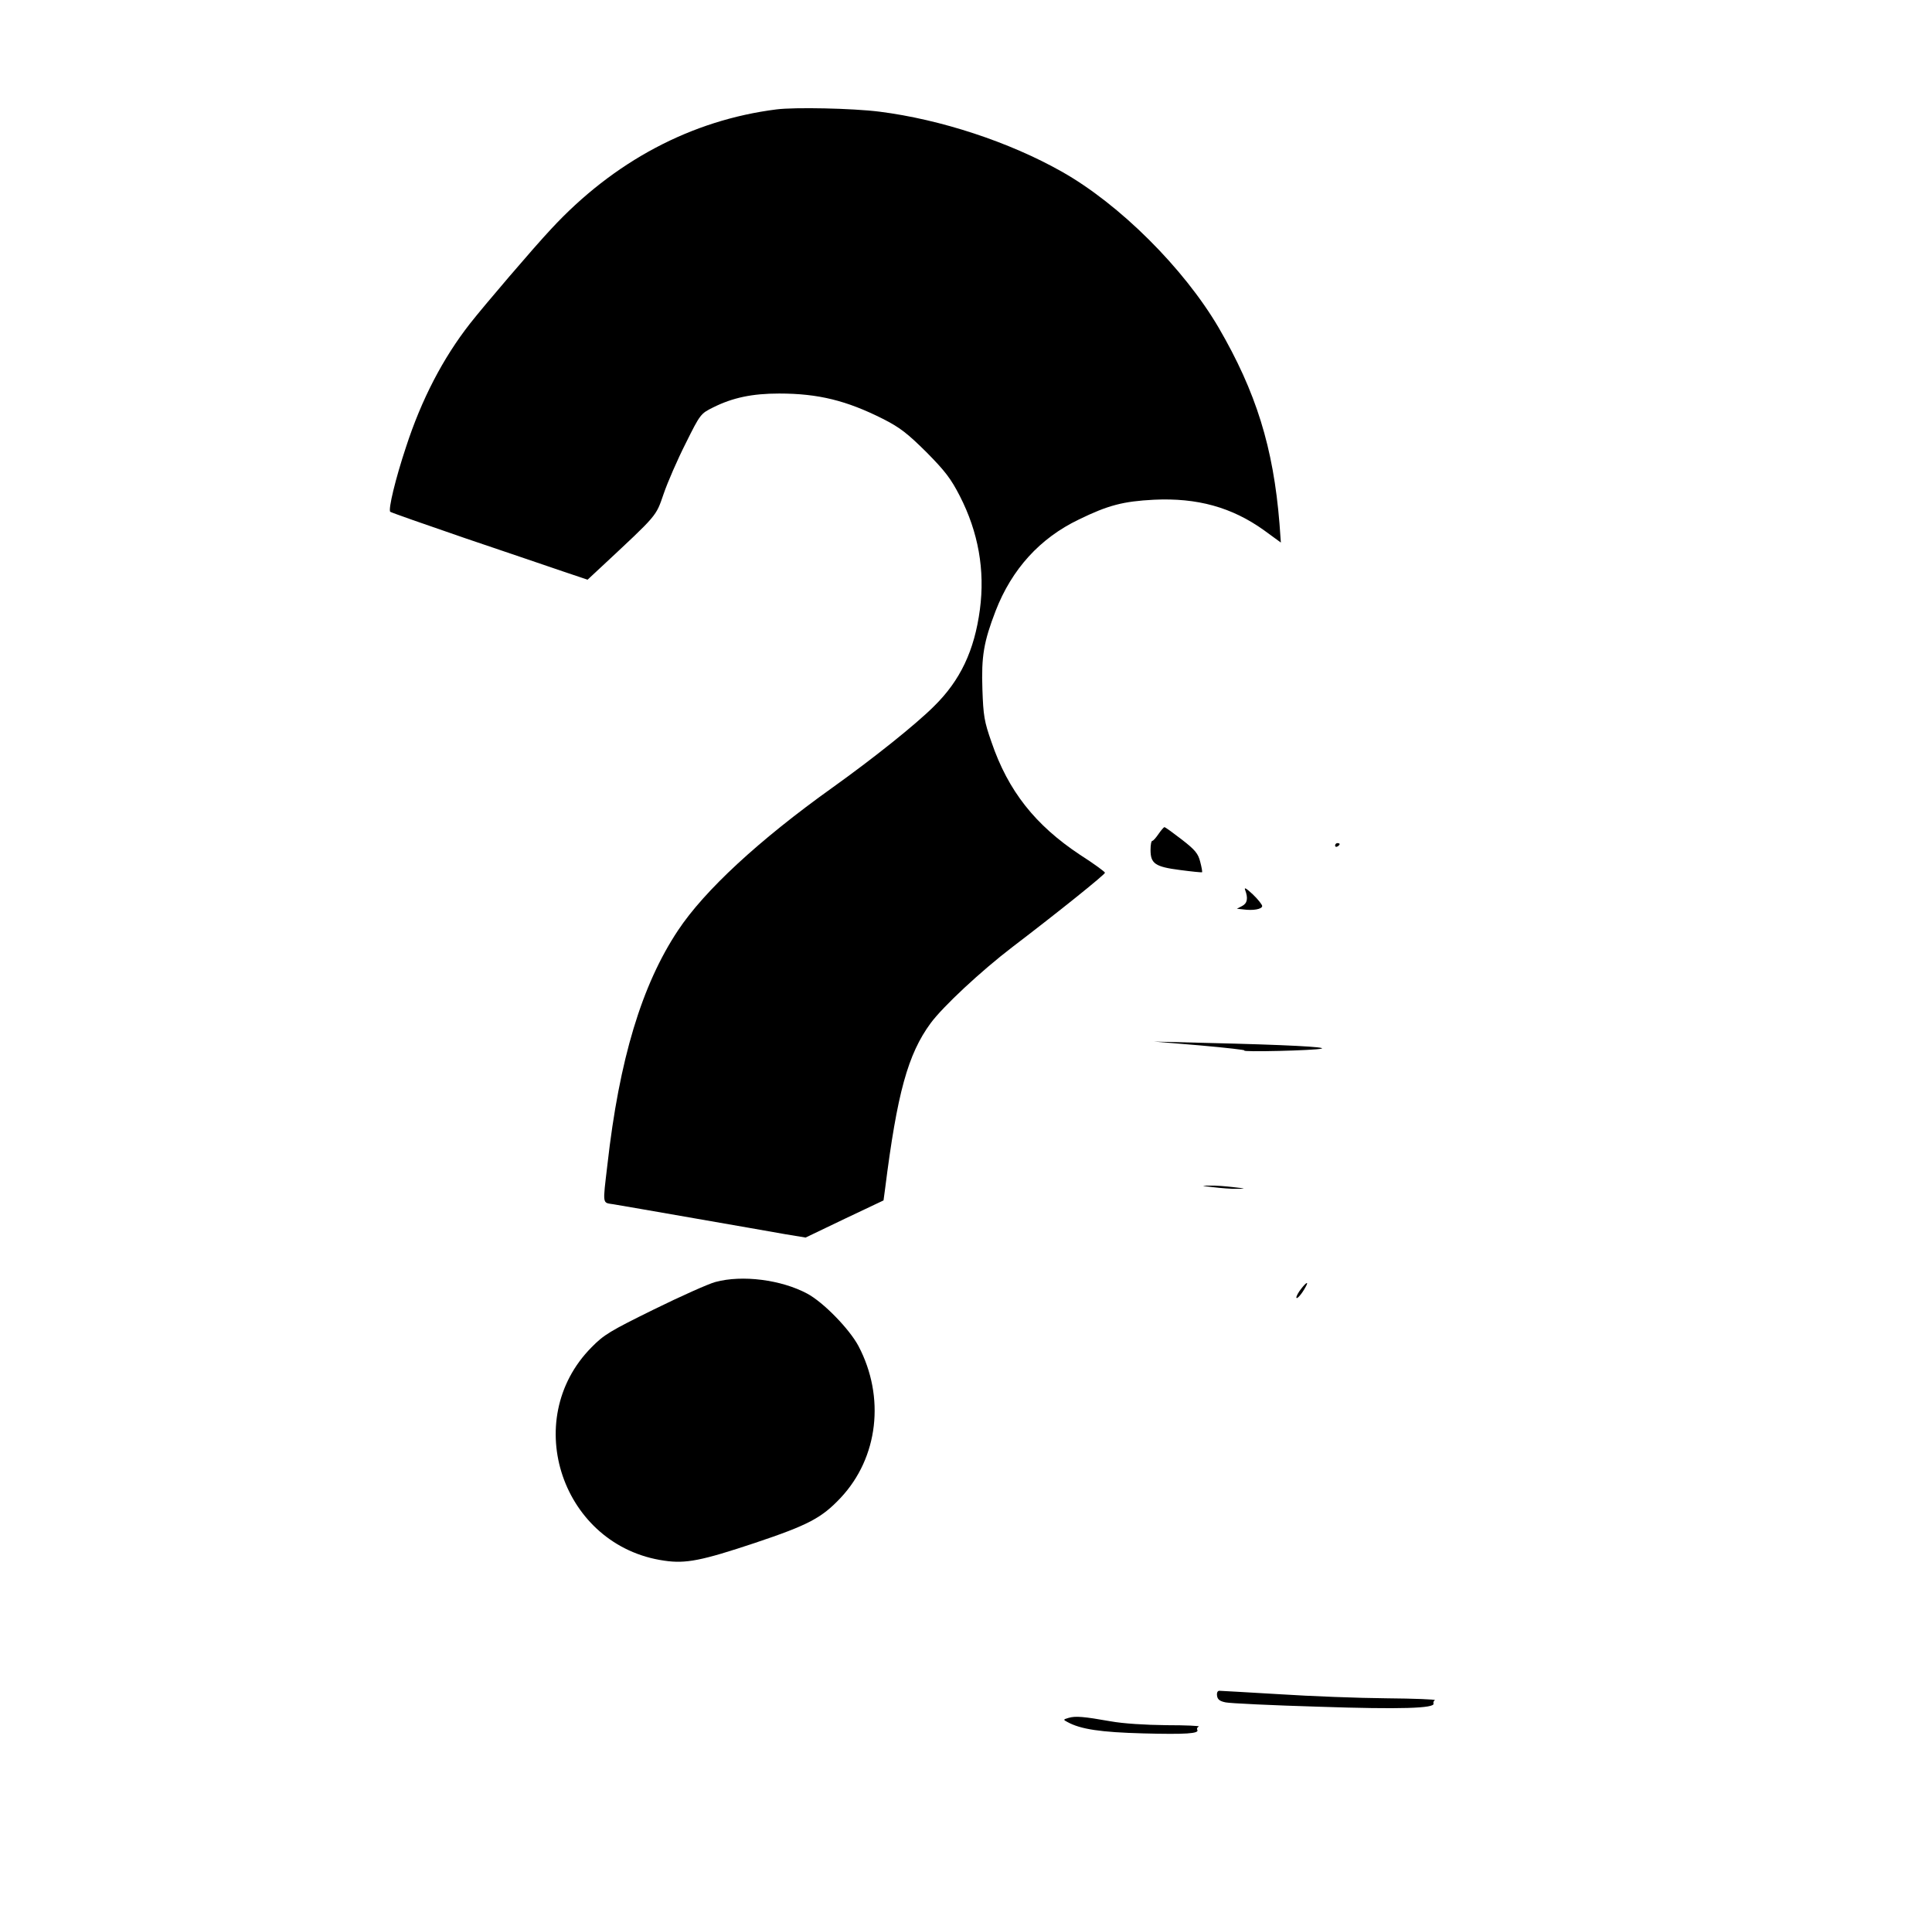 <?xml version="1.0" standalone="no"?>
<!DOCTYPE svg PUBLIC "-//W3C//DTD SVG 20010904//EN"
 "http://www.w3.org/TR/2001/REC-SVG-20010904/DTD/svg10.dtd">
<svg version="1.0" xmlns="http://www.w3.org/2000/svg"
 width="848pt" height="847pt" viewBox="0 0 848 847"
 preserveAspectRatio="xMidYMid meet">

<g transform="translate(0,847) scale(0.1,-0.1)"
fill="#000000" stroke="none">
<path d="M3409 7990 c-374 -47 -715 -228 -990 -525 -77 -82 -294 -336 -356
-415 -119 -152 -213 -333 -281 -542 -46 -138 -79 -275 -69 -284 3 -3 151 -55
329 -116 178 -60 371 -126 430 -146 l107 -36 58 54 c252 235 241 222 276 323
17 50 61 151 97 222 64 129 66 130 120 157 86 43 172 61 290 61 172 0 296 -31
455 -111 75 -38 107 -63 191 -146 83 -84 108 -117 147 -193 81 -158 111 -325
88 -498 -24 -180 -86 -311 -201 -424 -81 -81 -268 -230 -447 -358 -322 -230
-561 -451 -677 -626 -159 -239 -258 -566 -310 -1029 -21 -179 -23 -165 27
-173 23 -4 182 -31 352 -61 171 -30 351 -61 400 -70 l91 -15 171 82 171 81 7
52 c53 420 100 590 200 726 54 73 220 228 360 335 193 147 405 317 405 325 0
4 -49 40 -110 79 -196 130 -315 280 -388 494 -32 91 -36 116 -40 232 -5 145 6
209 58 344 71 183 194 319 365 401 129 63 195 80 330 87 190 9 342 -33 483
-134 l74 -54 -6 83 c-27 335 -103 578 -267 860 -153 261 -435 542 -689 685
-230 130 -531 229 -800 263 -119 15 -372 20 -451 10z"/>
<path d="M5085 4810 c-11 -16 -23 -30 -27 -30 -5 0 -8 -18 -8 -40 0 -60 20
-74 129 -88 52 -7 95 -11 97 -10 2 2 -2 23 -8 46 -9 36 -22 52 -80 97 -39 30
-73 55 -77 55 -3 0 -15 -14 -26 -30z"/>
<path d="M5860 4759 c0 -5 5 -7 10 -4 6 3 10 8 10 11 0 2 -4 4 -10 4 -5 0 -10
-5 -10 -11z"/>
<path d="M5465 4565 c14 -37 10 -59 -13 -71 l-23 -12 28 -3 c43 -6 83 1 83 15
0 6 -19 30 -41 51 -28 26 -39 33 -34 20z"/>
<path d="M5270 3882 c113 -10 199 -20 192 -22 -19 -8 310 0 338 8 28 7 -153
17 -500 25 l-235 6 205 -17z"/>
<path d="M5325 3260 c33 -4 80 -8 105 -7 41 0 39 1 -15 7 -33 4 -80 8 -105 7
-41 0 -39 -1 15 -7z"/>
<path d="M3140 2844 c-30 -8 -151 -62 -269 -120 -193 -95 -220 -111 -275 -167
-316 -320 -127 -873 320 -936 94 -14 164 0 398 78 236 79 293 110 376 198 165
176 196 442 78 666 -40 75 -154 192 -225 230 -114 61 -285 83 -403 51z"/>
<path d="M5711 2814 c-12 -15 -21 -32 -21 -38 1 -11 24 15 41 47 14 25 3 21
-20 -9z"/>
<path d="M5342 1028 c2 -16 12 -24 38 -29 19 -4 204 -13 410 -19 357 -12 509
-7 502 14 -2 5 1 12 6 15 5 3 -90 7 -212 8 -122 1 -334 9 -472 18 -137 8 -255
15 -262 15 -8 0 -12 -9 -10 -22z"/>
<path d="M4690 931 c-24 -7 -24 -8 -5 -18 58 -32 146 -45 332 -50 188 -5 249
-1 238 16 -3 5 1 12 7 14 7 3 -57 6 -142 6 -94 1 -190 7 -245 17 -119 21 -155
24 -185 15z"/>
</g>
</svg>
